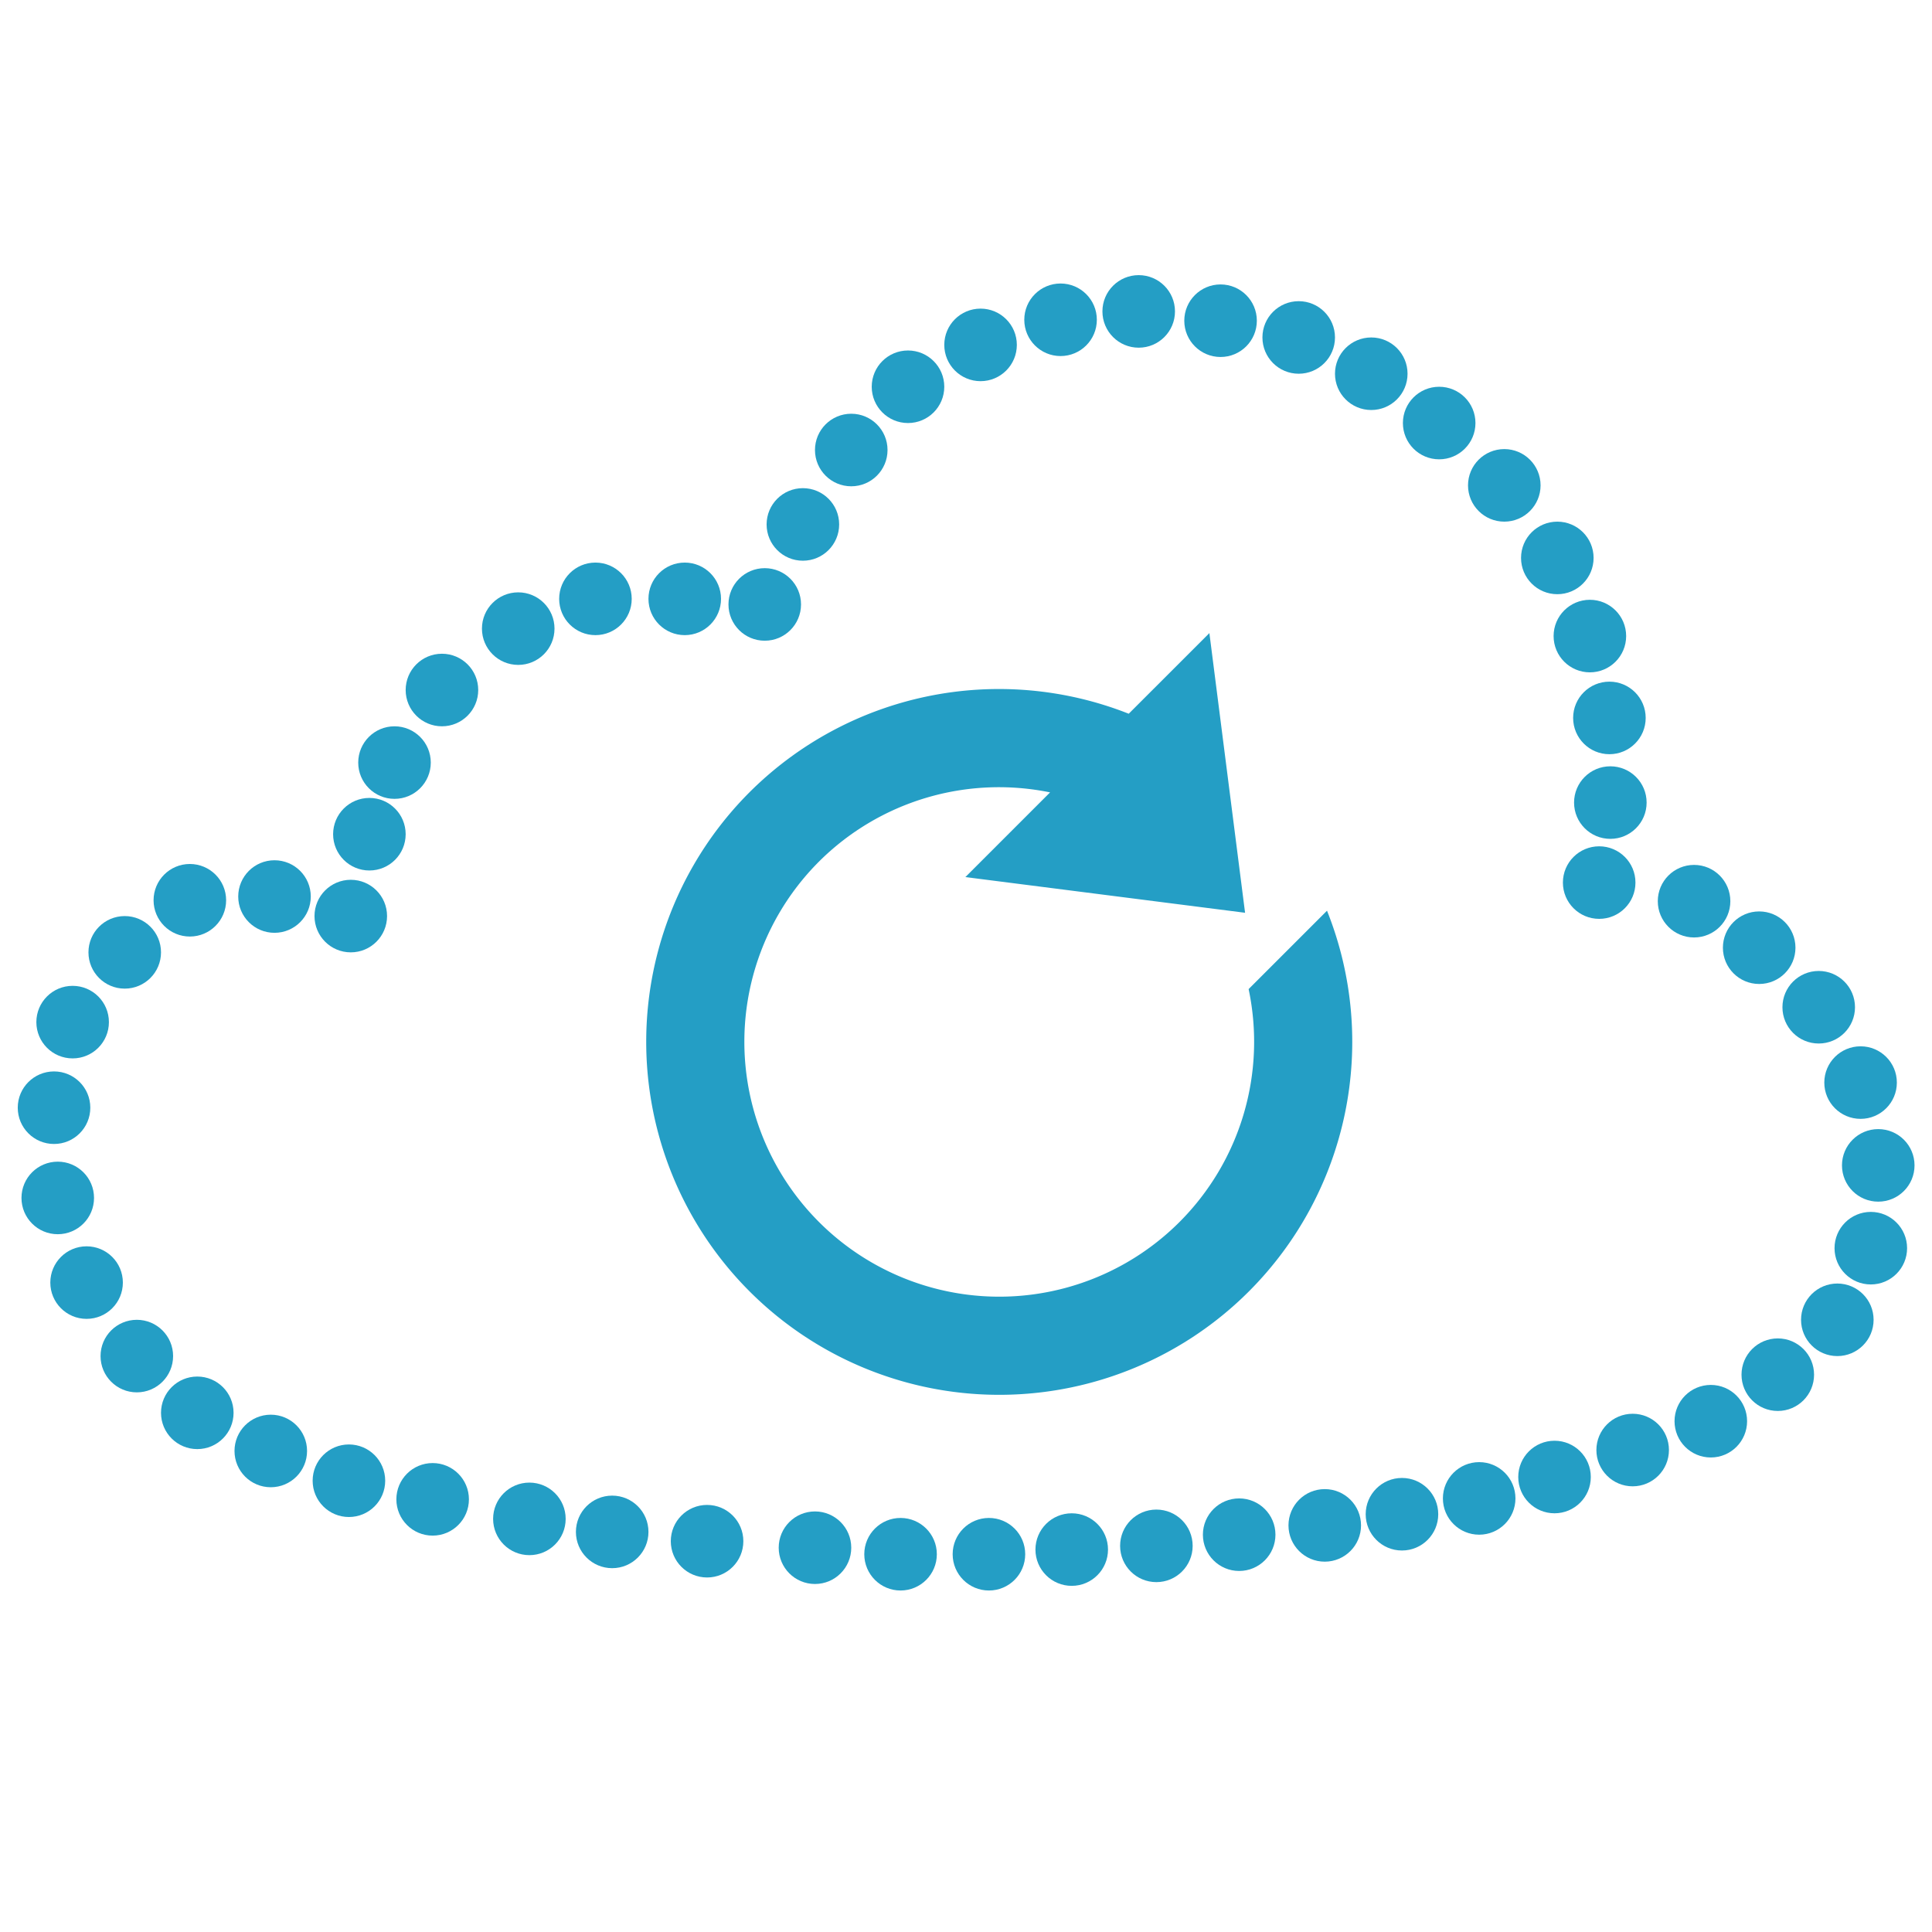 <?xml version="1.0" encoding="UTF-8" standalone="no"?>
<!-- Created with Inkscape (http://www.inkscape.org/) -->

<svg
   sodipodi:docname="PointCloud.svg"
   id="svg5"
   version="1.1"
   viewBox="0 0 400 400"
   height="400mm"
   width="400mm"
   inkscape:version="1.1.2 (b8e25be833, 2022-02-05)"
   inkscape:export-filename="C:\Users\robbe\OneDrive\Pictures\Art\Creations\PointCloud.png"
   inkscape:export-xdpi="300"
   inkscape:export-ydpi="300"
   xmlns:inkscape="http://www.inkscape.org/namespaces/inkscape"
   xmlns:sodipodi="http://sodipodi.sourceforge.net/DTD/sodipodi-0.dtd"
   xmlns="http://www.w3.org/2000/svg"
   xmlns:svg="http://www.w3.org/2000/svg">
  <sodipodi:namedview
     id="namedview7"
     pagecolor="#ffffff"
     bordercolor="#666666"
     borderopacity="1.0"
     inkscape:pageshadow="2"
     inkscape:pageopacity="0.0"
     inkscape:pagecheckerboard="0"
     inkscape:document-units="mm"
     showgrid="false"
     inkscape:zoom="0.25093268"
     inkscape:cx="1161.6661"
     inkscape:cy="23.910796"
     inkscape:window-width="2560"
     inkscape:window-height="1537"
     inkscape:window-x="-8"
     inkscape:window-y="-8"
     inkscape:window-maximized="1"
     inkscape:current-layer="layer1" />
  <defs
     id="defs2" />
  <g
     inkscape:label="Layer 1"
     inkscape:groupmode="layer"
     id="layer1">
    <circle
       style="opacity:1;fill:#249ec5;fill-rule:evenodd;stroke-width:2.067;stroke-linejoin:round;fill-opacity:1"
       id="path2049"
       cx="168.732"
       cy="320.437"
       r="7.511" />
    <circle
       style="opacity:1;fill:#249ec5;fill-rule:evenodd;stroke-width:2.067;stroke-linejoin:round;fill-opacity:1"
       id="circle2175"
       cx="186.451"
       cy="321.786"
       r="7.511" />
    <circle
       style="opacity:1;fill:#249ec5;fill-rule:evenodd;stroke-width:2.067;stroke-linejoin:round;fill-opacity:1"
       id="circle2177"
       cx="204.748"
       cy="321.786"
       r="7.511" />
    <circle
       style="opacity:1;fill:#249ec5;fill-rule:evenodd;stroke-width:2.067;stroke-linejoin:round;fill-opacity:1"
       id="circle2179"
       cx="221.889"
       cy="320.823"
       r="7.511" />
    <circle
       style="opacity:1;fill:#249ec5;fill-rule:evenodd;stroke-width:2.067;stroke-linejoin:round;fill-opacity:1"
       id="circle2181"
       cx="239.416"
       cy="320.052"
       r="7.511" />
    <circle
       style="opacity:1;fill:#249ec5;fill-rule:evenodd;stroke-width:2.067;stroke-linejoin:round;fill-opacity:1"
       id="circle2183"
       cx="256.557"
       cy="317.741"
       r="7.511" />
    <circle
       style="opacity:1;fill:#249ec5;fill-rule:evenodd;stroke-width:2.067;stroke-linejoin:round;fill-opacity:1"
       id="circle2185"
       cx="274.276"
       cy="315.815"
       r="7.511" />
    <circle
       style="opacity:1;fill:#249ec5;fill-rule:evenodd;stroke-width:2.067;stroke-linejoin:round;fill-opacity:1"
       id="circle2187"
       cx="290.262"
       cy="313.504"
       r="7.511" />
    <circle
       style="opacity:1;fill:#249ec5;fill-rule:evenodd;stroke-width:2.067;stroke-linejoin:round;fill-opacity:1"
       id="circle2189"
       cx="306.247"
       cy="310.23"
       r="7.511" />
    <circle
       style="opacity:1;fill:#249ec5;fill-rule:evenodd;stroke-width:2.067;stroke-linejoin:round;fill-opacity:1"
       id="circle2191"
       cx="321.848"
       cy="305.8"
       r="7.511" />
    <circle
       style="opacity:1;fill:#249ec5;fill-rule:evenodd;stroke-width:2.067;stroke-linejoin:round;fill-opacity:1"
       id="circle2193"
       cx="338.026"
       cy="300.215"
       r="7.511" />
    <circle
       style="opacity:1;fill:#249ec5;fill-rule:evenodd;stroke-width:2.067;stroke-linejoin:round;fill-opacity:1"
       id="circle2195"
       cx="354.205"
       cy="294.244"
       r="7.511" />
    <circle
       style="opacity:1;fill:#249ec5;fill-rule:evenodd;stroke-width:2.067;stroke-linejoin:round;fill-opacity:1"
       id="circle2197"
       cx="368.072"
       cy="284.614"
       r="7.511" />
    <circle
       style="opacity:1;fill:#249ec5;fill-rule:evenodd;stroke-width:2.067;stroke-linejoin:round;fill-opacity:1"
       id="circle2199"
       cx="380.398"
       cy="273.251"
       r="7.511" />
    <circle
       style="opacity:1;fill:#249ec5;fill-rule:evenodd;stroke-width:2.067;stroke-linejoin:round;fill-opacity:1"
       id="circle2201"
       cx="387.331"
       cy="258.421"
       r="7.511" />
    <circle
       style="opacity:1;fill:#249ec5;fill-rule:evenodd;stroke-width:2.067;stroke-linejoin:round;fill-opacity:1"
       id="circle2203"
       cx="388.872"
       cy="241.279"
       r="7.511" />
    <circle
       style="opacity:1;fill:#249ec5;fill-rule:evenodd;stroke-width:2.067;stroke-linejoin:round;fill-opacity:1"
       id="circle2205"
       cx="385.213"
       cy="224.138"
       r="7.511" />
    <circle
       style="opacity:1;fill:#249ec5;fill-rule:evenodd;stroke-width:2.067;stroke-linejoin:round;fill-opacity:1"
       id="circle2207"
       cx="376.546"
       cy="208.538"
       r="7.511" />
    <circle
       style="opacity:1;fill:#249ec5;fill-rule:evenodd;stroke-width:2.067;stroke-linejoin:round;fill-opacity:1"
       id="circle2209"
       cx="364.22"
       cy="196.211"
       r="7.511" />
    <circle
       style="opacity:1;fill:#249ec5;fill-rule:evenodd;stroke-width:2.067;stroke-linejoin:round;fill-opacity:1"
       id="circle2211"
       cx="350.738"
       cy="186.581"
       r="7.511" />
    <circle
       style="opacity:1;fill:#249ec5;fill-rule:evenodd;stroke-width:2.067;stroke-linejoin:round;fill-opacity:1"
       id="circle2213"
       cx="331.093"
       cy="182.729"
       r="7.511" />
    <circle
       style="opacity:1;fill:#249ec5;fill-rule:evenodd;stroke-width:2.067;stroke-linejoin:round;fill-opacity:1"
       id="circle2215"
       cx="333.404"
       cy="166.166"
       r="7.511" />
    <circle
       style="opacity:1;fill:#249ec5;fill-rule:evenodd;stroke-width:2.067;stroke-linejoin:round;fill-opacity:1"
       id="circle2217"
       cx="333.211"
       cy="148.639"
       r="7.511" />
    <circle
       style="opacity:1;fill:#249ec5;fill-rule:evenodd;stroke-width:2.067;stroke-linejoin:round;fill-opacity:1"
       id="circle2219"
       cx="329.167"
       cy="131.691"
       r="7.511" />
    <circle
       style="opacity:1;fill:#249ec5;fill-rule:evenodd;stroke-width:2.067;stroke-linejoin:round;fill-opacity:1"
       id="circle2221"
       cx="322.426"
       cy="115.512"
       r="7.511" />
    <circle
       style="opacity:1;fill:#249ec5;fill-rule:evenodd;stroke-width:2.067;stroke-linejoin:round;fill-opacity:1"
       id="circle2223"
       cx="311.448"
       cy="100.49"
       r="7.511" />
    <circle
       style="opacity:1;fill:#249ec5;fill-rule:evenodd;stroke-width:2.067;stroke-linejoin:round;fill-opacity:1"
       id="circle2225"
       cx="297.966"
       cy="87.586"
       r="7.511" />
    <circle
       style="opacity:1;fill:#249ec5;fill-rule:evenodd;stroke-width:2.067;stroke-linejoin:round;fill-opacity:1"
       id="circle2227"
       cx="283.906"
       cy="77.378"
       r="7.511" />
    <circle
       style="opacity:1;fill:#249ec5;fill-rule:evenodd;stroke-width:2.067;stroke-linejoin:round;fill-opacity:1"
       id="circle2229"
       cx="268.883"
       cy="69.866"
       r="7.511" />
    <circle
       style="opacity:1;fill:#249ec5;fill-rule:evenodd;stroke-width:2.067;stroke-linejoin:round;fill-opacity:1"
       id="circle2231"
       cx="252.705"
       cy="66.4"
       r="7.511" />
    <circle
       style="opacity:1;fill:#249ec5;fill-rule:evenodd;stroke-width:2.067;stroke-linejoin:round;fill-opacity:1"
       id="circle2233"
       cx="235.756"
       cy="64.474"
       r="7.511" />
    <circle
       style="opacity:1;fill:#249ec5;fill-rule:evenodd;stroke-width:2.067;stroke-linejoin:round;fill-opacity:1"
       id="circle2235"
       cx="219.578"
       cy="66.207"
       r="7.511" />
    <circle
       style="opacity:1;fill:#249ec5;fill-rule:evenodd;stroke-width:2.067;stroke-linejoin:round;fill-opacity:1"
       id="circle2237"
       cx="203.015"
       cy="71.407"
       r="7.511" />
    <circle
       style="opacity:1;fill:#249ec5;fill-rule:evenodd;stroke-width:2.067;stroke-linejoin:round;fill-opacity:1"
       id="circle2239"
       cx="187.992"
       cy="80.074"
       r="7.511" />
    <circle
       style="opacity:1;fill:#249ec5;fill-rule:evenodd;stroke-width:2.067;stroke-linejoin:round;fill-opacity:1"
       id="circle2241"
       cx="176.243"
       cy="93.171"
       r="7.511" />
    <circle
       style="opacity:1;fill:#249ec5;fill-rule:evenodd;stroke-width:2.067;stroke-linejoin:round;fill-opacity:1"
       id="circle2243"
       cx="166.228"
       cy="108.579"
       r="7.511" />
    <circle
       style="opacity:1;fill:#249ec5;fill-rule:evenodd;stroke-width:2.067;stroke-linejoin:round;fill-opacity:1"
       id="circle2245"
       cx="158.332"
       cy="125.142"
       r="7.511" />
    <circle
       style="opacity:1;fill:#249ec5;fill-rule:evenodd;stroke-width:2.067;stroke-linejoin:round;fill-opacity:1"
       id="circle2247"
       cx="141.768"
       cy="123.987"
       r="7.511" />
    <circle
       style="opacity:1;fill:#249ec5;fill-rule:evenodd;stroke-width:2.067;stroke-linejoin:round;fill-opacity:1"
       id="circle2249"
       cx="123.279"
       cy="123.987"
       r="7.511" />
    <circle
       style="opacity:1;fill:#249ec5;fill-rule:evenodd;stroke-width:2.067;stroke-linejoin:round;fill-opacity:1"
       id="circle2251"
       cx="107.293"
       cy="130.15"
       r="7.511" />
    <circle
       style="opacity:1;fill:#249ec5;fill-rule:evenodd;stroke-width:2.067;stroke-linejoin:round;fill-opacity:1"
       id="circle2253"
       cx="91.5"
       cy="142.861"
       r="7.511" />
    <circle
       style="opacity:1;fill:#249ec5;fill-rule:evenodd;stroke-width:2.067;stroke-linejoin:round;fill-opacity:1"
       id="circle2255"
       cx="81.677"
       cy="157.884"
       r="7.511" />
    <circle
       style="opacity:1;fill:#249ec5;fill-rule:evenodd;stroke-width:2.067;stroke-linejoin:round;fill-opacity:1"
       id="circle2257"
       cx="76.477"
       cy="172.714"
       r="7.511" />
    <circle
       style="opacity:1;fill:#249ec5;fill-rule:evenodd;stroke-width:2.067;stroke-linejoin:round;fill-opacity:1"
       id="circle2259"
       cx="72.625"
       cy="189.663"
       r="7.511" />
    <circle
       style="opacity:1;fill:#249ec5;fill-rule:evenodd;stroke-width:2.067;stroke-linejoin:round;fill-opacity:1"
       id="circle2261"
       cx="56.832"
       cy="185.618"
       r="7.511" />
    <circle
       style="opacity:1;fill:#249ec5;fill-rule:evenodd;stroke-width:2.067;stroke-linejoin:round;fill-opacity:1"
       id="circle2263"
       cx="39.306"
       cy="186.389"
       r="7.511" />
    <circle
       style="opacity:1;fill:#249ec5;fill-rule:evenodd;stroke-width:2.067;stroke-linejoin:round;fill-opacity:1"
       id="circle2265"
       cx="25.824"
       cy="197.174"
       r="7.511" />
    <circle
       style="opacity:1;fill:#249ec5;fill-rule:evenodd;stroke-width:2.067;stroke-linejoin:round;fill-opacity:1"
       id="circle2267"
       cx="15.038"
       cy="211.619"
       r="7.511" />
    <circle
       style="opacity:1;fill:#249ec5;fill-rule:evenodd;stroke-width:2.067;stroke-linejoin:round;fill-opacity:1"
       id="circle2269"
       cx="11.186"
       cy="229.338"
       r="7.511" />
    <circle
       style="opacity:1;fill:#249ec5;fill-rule:evenodd;stroke-width:2.067;stroke-linejoin:round;fill-opacity:1"
       id="circle2271"
       cx="11.957"
       cy="248.02"
       r="7.511" />
    <circle
       style="opacity:1;fill:#249ec5;fill-rule:evenodd;stroke-width:2.067;stroke-linejoin:round;fill-opacity:1"
       id="circle2273"
       cx="17.927"
       cy="265.547"
       r="7.511" />
    <circle
       style="opacity:1;fill:#249ec5;fill-rule:evenodd;stroke-width:2.067;stroke-linejoin:round;fill-opacity:1"
       id="circle2275"
       cx="28.328"
       cy="280.762"
       r="7.511" />
    <circle
       style="opacity:1;fill:#249ec5;fill-rule:evenodd;stroke-width:2.067;stroke-linejoin:round;fill-opacity:1"
       id="circle2277"
       cx="40.846"
       cy="292.51"
       r="7.511" />
    <circle
       style="opacity:1;fill:#249ec5;fill-rule:evenodd;stroke-width:2.067;stroke-linejoin:round;fill-opacity:1"
       id="circle2279"
       cx="56.062"
       cy="300.407"
       r="7.511" />
    <circle
       style="opacity:1;fill:#249ec5;fill-rule:evenodd;stroke-width:2.067;stroke-linejoin:round;fill-opacity:1"
       id="circle2281"
       cx="72.24"
       cy="306.57"
       r="7.511" />
    <circle
       style="opacity:1;fill:#249ec5;fill-rule:evenodd;stroke-width:2.067;stroke-linejoin:round;fill-opacity:1"
       id="circle2283"
       cx="89.574"
       cy="310.422"
       r="7.511" />
    <circle
       style="opacity:1;fill:#249ec5;fill-rule:evenodd;stroke-width:2.067;stroke-linejoin:round;fill-opacity:1"
       id="circle2285"
       cx="109.604"
       cy="314.467"
       r="7.511" />
    <circle
       style="opacity:1;fill:#249ec5;fill-rule:evenodd;stroke-width:2.067;stroke-linejoin:round;fill-opacity:1"
       id="circle2287"
       cx="126.746"
       cy="317.163"
       r="7.511" />
    <circle
       style="opacity:1;fill:#249ec5;fill-rule:evenodd;stroke-width:2.067;stroke-linejoin:round;fill-opacity:1"
       id="circle2289"
       cx="146.391"
       cy="319.089"
       r="7.511" />
    <path
       id="path3945"
       style="opacity:1;fill:#249ec5;fill-rule:evenodd;stroke-width:2.067;stroke-linejoin:round;fill-opacity:1"
       d="m 250.39,131.072 -16.699,16.699 a 73.091,73.091 0 0 0 -78.491,16.237 73.091,73.091 0 0 0 0,103.367 73.091,73.091 0 0 0 103.367,10e-6 73.091,73.091 0 0 0 16.177,-78.824 L 258.513,204.781 a 52.772,52.772 0 0 1 -14.314,48.225 52.772,52.772 0 0 1 -74.631,-1e-5 52.772,52.772 0 0 1 0,-74.631 52.772,52.772 0 0 1 47.839,-14.32 l -17.535,17.535 57.907,7.389 z" />
  </g>
</svg>
